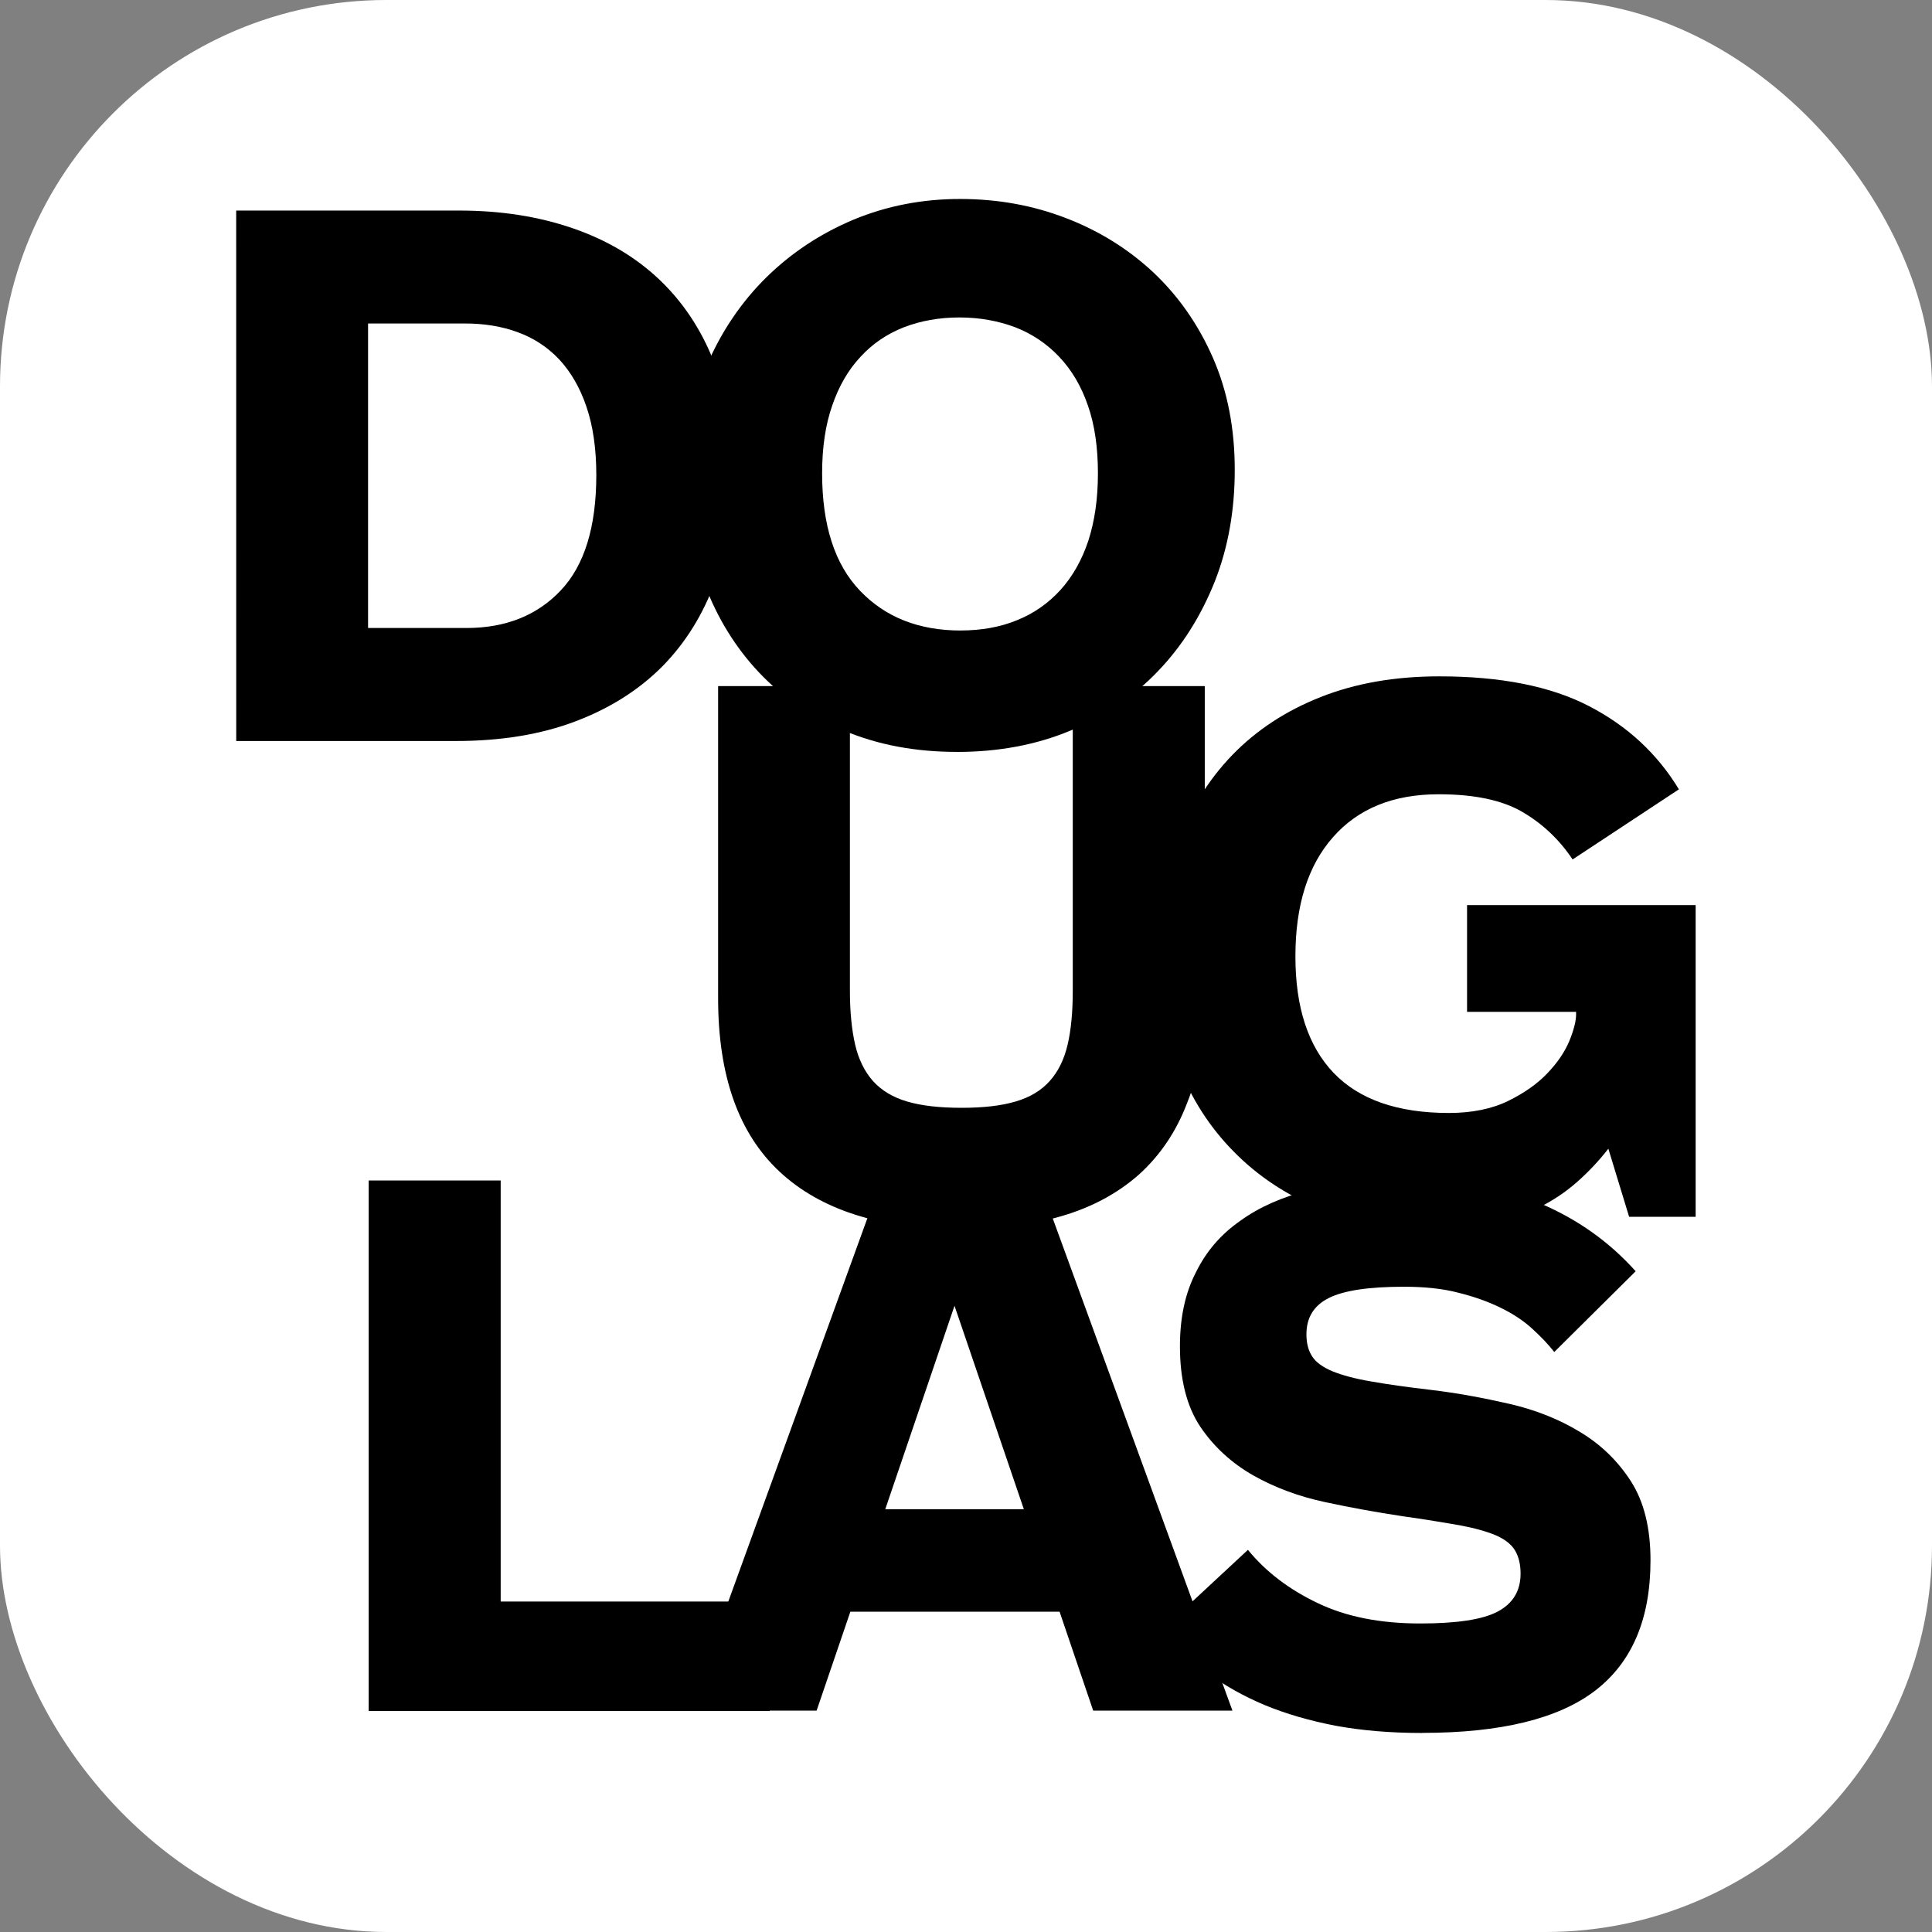 <svg xmlns="http://www.w3.org/2000/svg" version="1.1" xmlns:xlink="http://www.w3.org/1999/xlink" xmlns:svgjs="http://svgjs.com/svgjs" width="1000" height="1000"><rect width="100%" height="100%" fill="#808080" stroke="none"/><rect width="1000" height="1000" rx="200" ry="200" fill="#ffffff"></rect><g transform="matrix(5.939,0,0,5.939,119.289,100)"><svg xmlns="http://www.w3.org/2000/svg" version="1.1" xmlns:xlink="http://www.w3.org/1999/xlink" xmlns:svgjs="http://svgjs.com/svgjs" width="128.2" height="134.695"><svg xmlns:dc="http://purl.org/dc/elements/1.1/" xmlns:cc="http://creativecommons.org/ns#" xmlns:rdf="http://www.w3.org/1999/02/22-rdf-syntax-ns#" xmlns:svg="http://www.w3.org/2000/svg" xmlns="http://www.w3.org/2000/svg" xmlns:sodipodi="http://sodipodi.sourceforge.net/DTD/sodipodi-0.dtd" xmlns:inkscape="http://www.inkscape.org/namespaces/inkscape" width="128.2" height="134.695" viewBox="0 0 33.92 35.638" version="1.1" id="svg21438" inkscape:version="0.92.0 r15299" sodipodi:docname="douglas college.svg">
  <defs id="defs21432">
    <clipPath id="clipPath21242" clipPathUnits="userSpaceOnUse">
      <path inkscape:connector-curvature="0" id="path21240" d="M 28.8,34.728 H 144.984 V 156.6 H 28.8 Z"></path>
    </clipPath>
  </defs>
  <sodipodi:namedview id="base" pagecolor="#ffffff" bordercolor="#666666" borderopacity="1.0" inkscape:pageopacity="0.0" inkscape:pageshadow="2" inkscape:zoom="3.9866803" inkscape:cx="63.599949" inkscape:cy="66.847597" inkscape:document-units="mm" inkscape:current-layer="layer1" showgrid="false" fit-margin-top="0" fit-margin-left="0" fit-margin-right="0" fit-margin-bottom="0" units="px" inkscape:window-width="1280" inkscape:window-height="744" inkscape:window-x="-4" inkscape:window-y="-4" inkscape:window-maximized="1"></sodipodi:namedview>
  <g inkscape:label="Layer 1" inkscape:groupmode="layer" id="layer1" transform="translate(-46.673,-114.251)">
    <g id="g21565" transform="translate(0.132,-0.132)">
      <path inkscape:connector-curvature="0" id="path21248" style="fill:#000000;fill-opacity:1;fill-rule:nonzero;stroke:none;stroke-width:0.06" d="m 51.983,124.409 c 0.901,0 1.626,-0.288 2.172,-0.864 0.548,-0.578 0.822,-1.466 0.822,-2.662 0,-0.605 -0.075,-1.128 -0.226,-1.572 -0.149,-0.443 -0.362,-0.806 -0.627,-1.093 -0.269,-0.284 -0.586,-0.494 -0.957,-0.629 -0.363,-0.135 -0.774,-0.202 -1.216,-0.202 h -2.237 v 7.022 z m -5.31,-9.626 h 5.138 c 0.965,0 1.831,0.136 2.616,0.406 0.782,0.268 1.446,0.659 1.997,1.179 0.546,0.518 0.968,1.148 1.261,1.894 0.298,0.744 0.445,1.591 0.445,2.539 0,0.928 -0.139,1.774 -0.412,2.531 -0.276,0.763 -0.681,1.415 -1.216,1.96 -0.541,0.544 -1.208,0.968 -2.007,1.27 -0.795,0.302 -1.714,0.453 -2.759,0.453 h -5.062 z"></path>
      <path inkscape:connector-curvature="0" id="path21254" style="fill:#000000;fill-opacity:1;fill-rule:nonzero;stroke:none;stroke-width:0.06" d="m 63.381,124.466 c 0.474,0 0.911,-0.078 1.293,-0.235 0.387,-0.155 0.721,-0.388 1.001,-0.694 0.281,-0.309 0.497,-0.687 0.648,-1.141 0.147,-0.454 0.221,-0.972 0.221,-1.554 0,-0.593 -0.074,-1.115 -0.23,-1.561 -0.154,-0.449 -0.376,-0.823 -0.662,-1.124 -0.284,-0.302 -0.623,-0.53 -1.013,-0.682 -0.399,-0.15 -0.827,-0.227 -1.291,-0.227 -0.464,0 -0.891,0.077 -1.281,0.227 -0.387,0.152 -0.723,0.38 -0.999,0.682 -0.282,0.301 -0.498,0.675 -0.652,1.124 -0.156,0.447 -0.232,0.968 -0.232,1.561 0,1.197 0.291,2.101 0.877,2.711 0.583,0.609 1.355,0.914 2.321,0.914 m -0.092,2.799 c -0.953,0 -1.815,-0.161 -2.59,-0.486 -0.768,-0.323 -1.426,-0.77 -1.968,-1.342 -0.54,-0.572 -0.96,-1.249 -1.255,-2.031 -0.295,-0.781 -0.446,-1.631 -0.446,-2.549 0,-0.917 0.169,-1.759 0.507,-2.533 0.335,-0.773 0.79,-1.44 1.365,-2.007 0.576,-0.563 1.244,-1.006 2.01,-1.327 0.766,-0.317 1.583,-0.475 2.452,-0.475 0.869,0 1.684,0.147 2.455,0.446 0.764,0.295 1.432,0.714 2.007,1.252 0.572,0.54 1.032,1.196 1.369,1.965 0.338,0.772 0.503,1.634 0.503,2.582 0,0.929 -0.15,1.79 -0.463,2.582 -0.318,0.793 -0.75,1.482 -1.309,2.063 -0.558,0.584 -1.233,1.038 -2.015,1.368 -0.788,0.33 -1.665,0.493 -2.621,0.493"></path>
      <path inkscape:connector-curvature="0" id="path21260" style="fill:#000000;fill-opacity:1;fill-rule:nonzero;stroke:none;stroke-width:0.06" d="m 63.388,138.274 c -1.843,0 -3.235,-0.443 -4.183,-1.327 -0.949,-0.884 -1.419,-2.216 -1.419,-3.998 v -7.2 h 3.039 v 7.023 c 0,0.486 0.042,0.898 0.119,1.238 0.078,0.339 0.216,0.622 0.409,0.841 0.2,0.223 0.462,0.38 0.791,0.477 0.333,0.098 0.751,0.145 1.259,0.145 0.498,0 0.912,-0.047 1.242,-0.145 0.333,-0.097 0.594,-0.254 0.791,-0.477 0.197,-0.22 0.332,-0.502 0.411,-0.841 0.079,-0.34 0.117,-0.752 0.117,-1.238 v -7.023 h 3.044 v 7.2 c 0,0.928 -0.131,1.728 -0.404,2.405 -0.254,0.673 -0.635,1.226 -1.115,1.659 -0.489,0.431 -1.077,0.75 -1.772,0.954 -0.692,0.204 -1.472,0.307 -2.327,0.307"></path>
      <path inkscape:connector-curvature="0" id="path21266" style="fill:#000000;fill-opacity:1;fill-rule:nonzero;stroke:none;stroke-width:0.06" d="m 74.231,138.274 c -0.95,0 -1.814,-0.159 -2.583,-0.477 -0.77,-0.319 -1.428,-0.759 -1.977,-1.319 -0.554,-0.562 -0.978,-1.225 -1.273,-1.99 -0.299,-0.765 -0.451,-1.595 -0.451,-2.492 0,-0.949 0.148,-1.82 0.432,-2.613 0.288,-0.793 0.714,-1.476 1.266,-2.048 0.553,-0.57 1.233,-1.018 2.033,-1.333 0.804,-0.319 1.715,-0.478 2.74,-0.478 1.417,0 2.567,0.228 3.452,0.687 0.885,0.459 1.574,1.098 2.071,1.918 l -2.451,1.617 c -0.308,-0.462 -0.699,-0.829 -1.164,-1.099 -0.465,-0.27 -1.106,-0.404 -1.924,-0.404 -1.047,0 -1.855,0.329 -2.436,0.988 -0.582,0.658 -0.868,1.575 -0.868,2.751 0,1.176 0.293,2.07 0.882,2.687 0.591,0.615 1.476,0.923 2.657,0.923 0.532,0 0.992,-0.094 1.366,-0.277 0.371,-0.182 0.673,-0.394 0.904,-0.638 0.234,-0.244 0.402,-0.492 0.508,-0.746 0.102,-0.252 0.155,-0.456 0.155,-0.607 v -0.064 h -2.514 v -2.461 h 5.271 v 7.187 h -1.534 l -0.479,-1.57 c -0.218,0.28 -0.458,0.535 -0.722,0.768 -0.263,0.232 -0.558,0.429 -0.886,0.592 -0.323,0.16 -0.695,0.286 -1.102,0.37 -0.408,0.087 -0.868,0.13 -1.374,0.13"></path>
      <path inkscape:connector-curvature="0" id="path21272" style="fill:#000000;fill-opacity:1;fill-rule:nonzero;stroke:none;stroke-width:0.06" d="m 49.728,137.149 h 3.044 v 9.709 h 6.203 v 2.525 h -9.247 z"></path>
      <path inkscape:connector-curvature="0" id="path21278" style="fill:#000000;fill-opacity:1;fill-rule:nonzero;stroke:none;stroke-width:0.06" d="m 63.237,140.038 -1.597,4.692 h 3.196 z m -3.18,9.336 h -2.949 l 4.439,-12.235 h 3.632 l 4.467,12.235 h -3.211 l -0.775,-2.281 h -4.825 z"></path>
      <path inkscape:connector-curvature="0" id="path21284" style="fill:#000000;fill-opacity:1;fill-rule:nonzero;stroke:none;stroke-width:0.06" d="m 74.022,149.889 c -0.735,0 -1.402,-0.057 -2.003,-0.168 -0.593,-0.115 -1.144,-0.274 -1.635,-0.478 -0.492,-0.208 -0.931,-0.455 -1.322,-0.745 -0.385,-0.291 -0.737,-0.615 -1.062,-0.97 l 2.003,-1.862 c 0.411,0.505 0.953,0.916 1.611,1.229 0.658,0.315 1.441,0.469 2.362,0.469 0.841,0 1.435,-0.089 1.784,-0.273 0.35,-0.185 0.53,-0.476 0.53,-0.875 0,-0.215 -0.043,-0.394 -0.127,-0.534 -0.081,-0.14 -0.23,-0.256 -0.439,-0.349 -0.214,-0.091 -0.496,-0.17 -0.846,-0.235 -0.354,-0.062 -0.792,-0.134 -1.32,-0.209 -0.58,-0.087 -1.172,-0.194 -1.778,-0.324 -0.608,-0.13 -1.155,-0.335 -1.652,-0.614 -0.495,-0.282 -0.908,-0.656 -1.224,-1.125 -0.312,-0.468 -0.469,-1.087 -0.469,-1.853 0,-0.658 0.12,-1.227 0.369,-1.707 0.235,-0.48 0.576,-0.878 1.025,-1.189 0.435,-0.315 0.965,-0.549 1.589,-0.704 0.615,-0.156 1.313,-0.236 2.077,-0.236 1.315,0 2.399,0.181 3.253,0.542 0.853,0.364 1.585,0.881 2.196,1.563 l -1.877,1.862 c -0.135,-0.174 -0.305,-0.351 -0.506,-0.535 -0.201,-0.184 -0.445,-0.347 -0.731,-0.485 -0.284,-0.141 -0.612,-0.257 -0.975,-0.347 -0.365,-0.096 -0.784,-0.138 -1.254,-0.138 -0.804,0 -1.382,0.085 -1.729,0.258 -0.348,0.173 -0.52,0.45 -0.52,0.841 0,0.204 0.045,0.375 0.133,0.509 0.089,0.136 0.244,0.248 0.466,0.341 0.224,0.091 0.516,0.171 0.887,0.234 0.37,0.066 0.827,0.13 1.387,0.196 0.604,0.072 1.203,0.183 1.809,0.322 0.604,0.139 1.148,0.356 1.627,0.648 0.485,0.29 0.874,0.672 1.175,1.139 0.3,0.47 0.45,1.075 0.45,1.82 0,1.35 -0.423,2.348 -1.274,3.004 -0.847,0.65 -2.178,0.976 -3.989,0.976"></path>
    </g>
  </g>
</svg></svg></g></svg>
